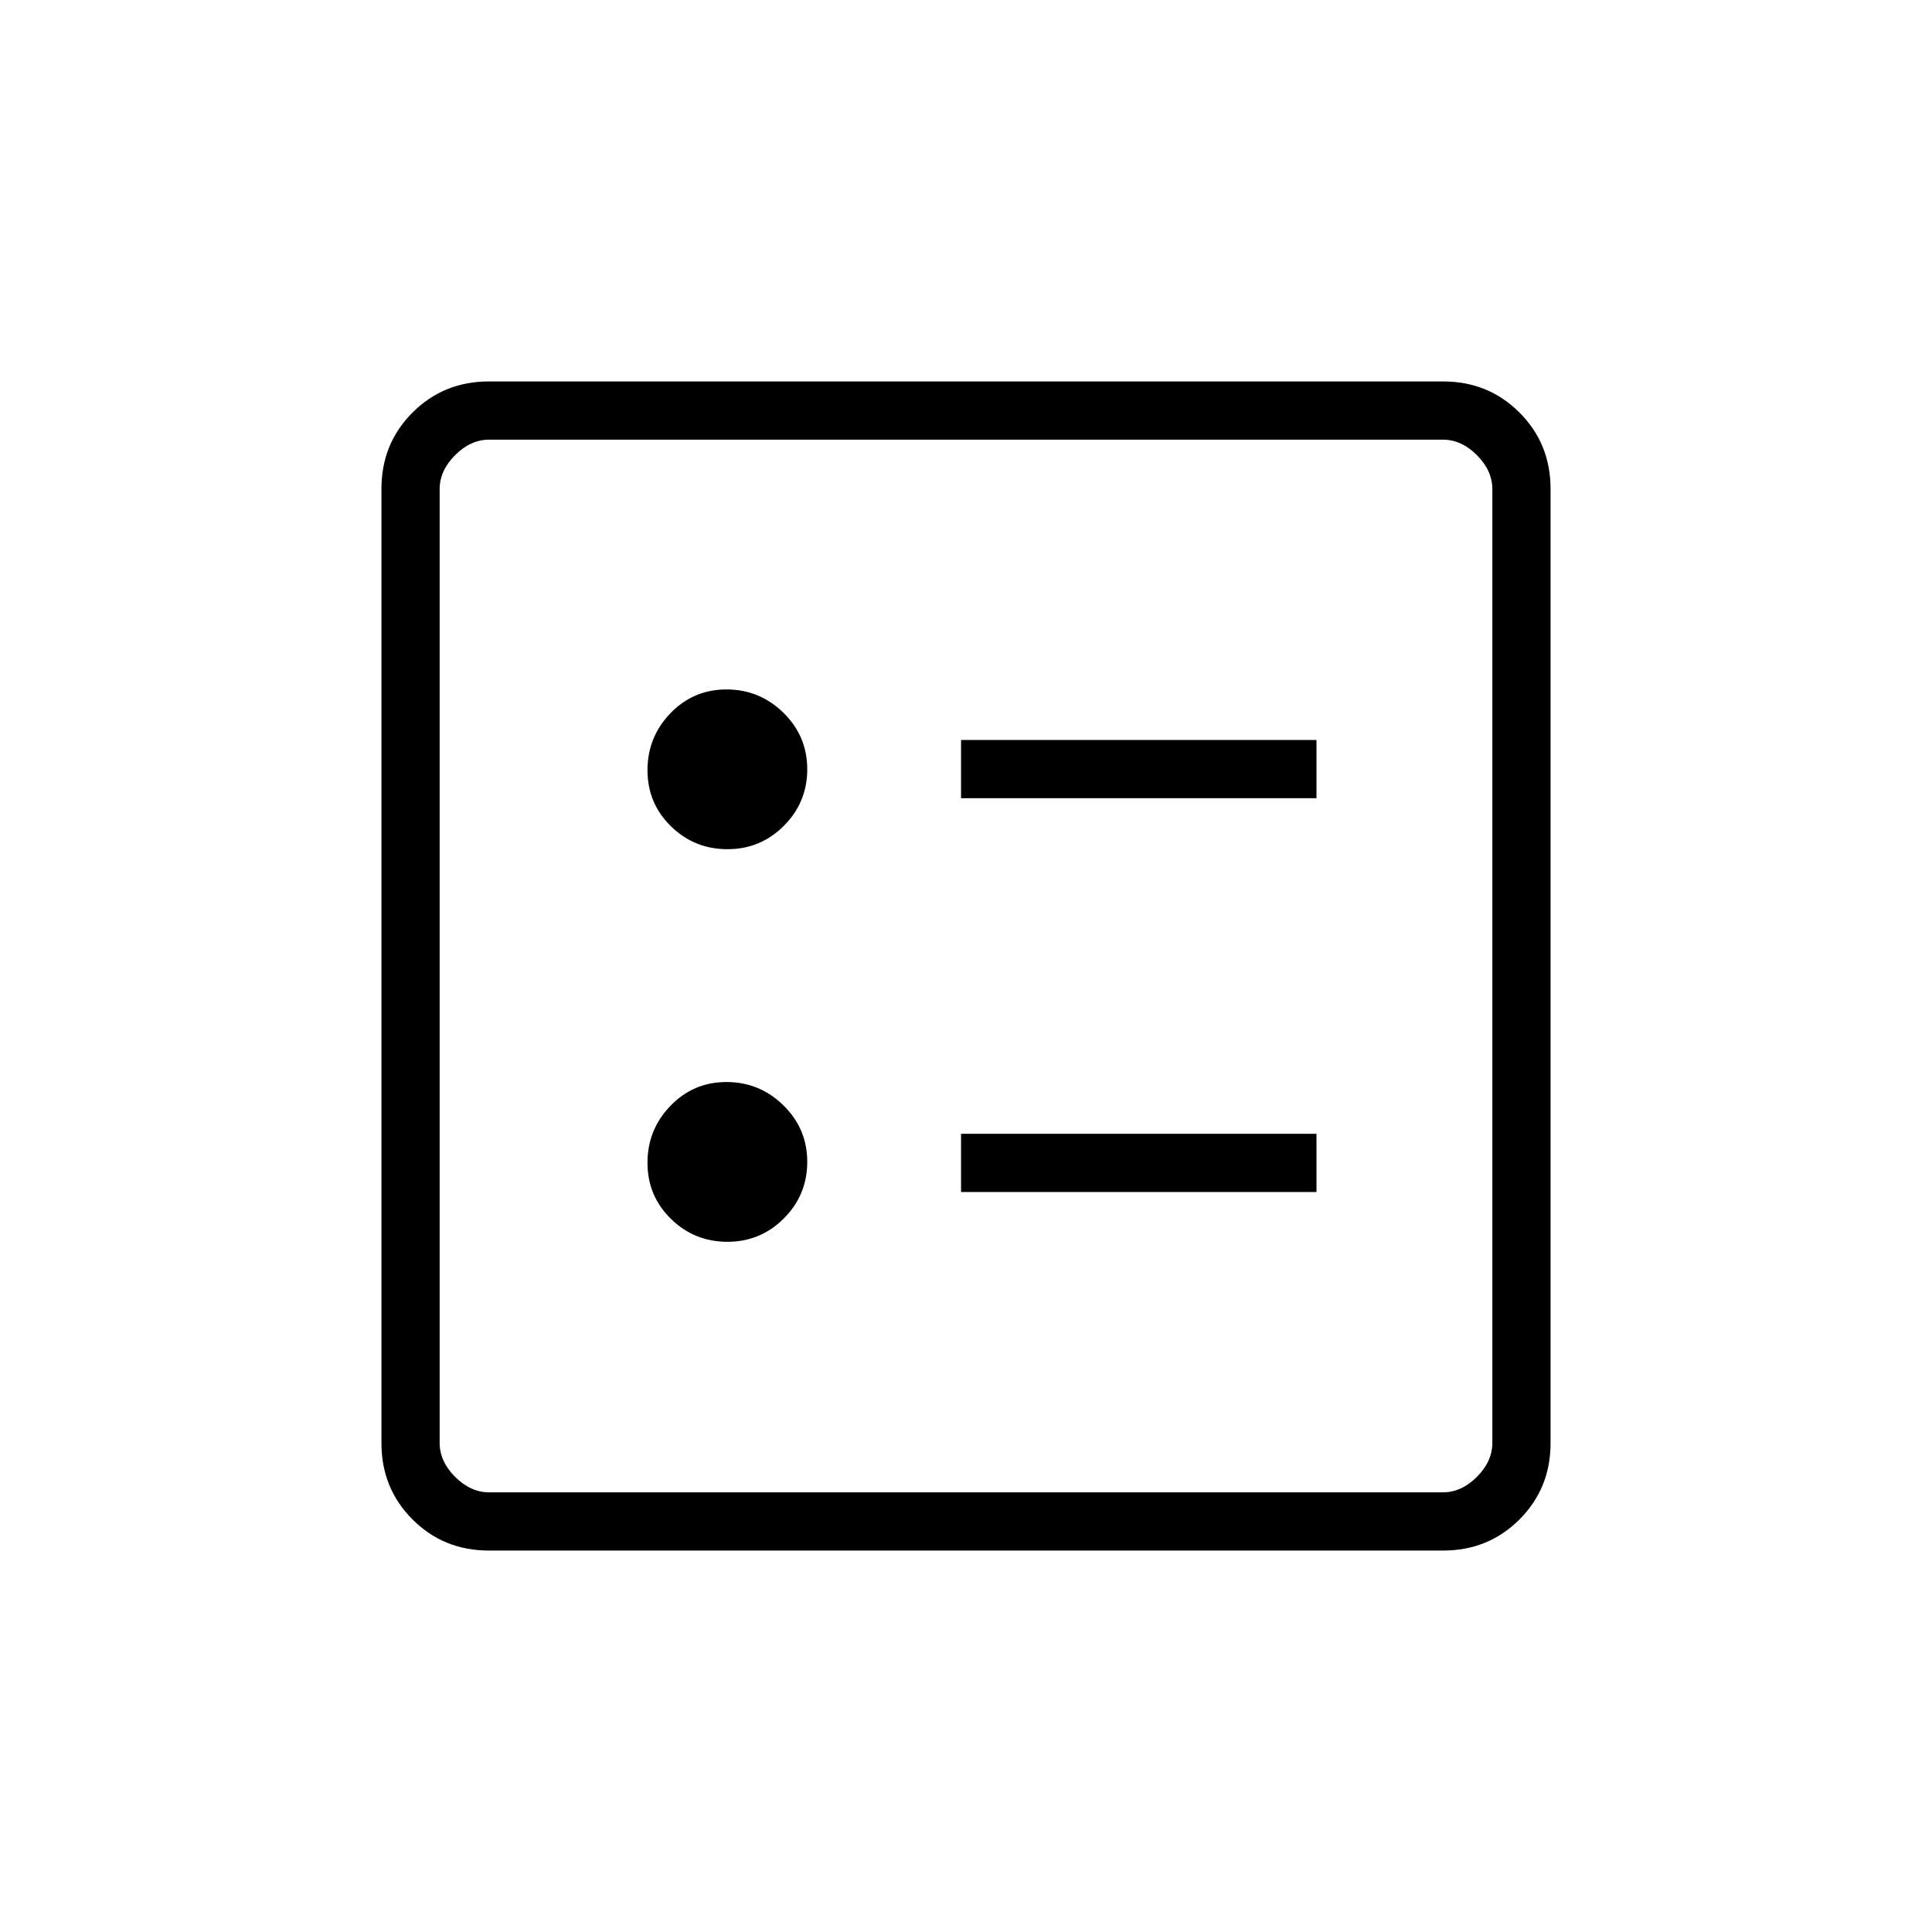 <svg xmlns="http://www.w3.org/2000/svg" height="20" viewBox="0 -960 960 960" width="20"><path d="M477.54-563.38h176.61v-28.93H477.54v28.93Zm0 195.69h176.61v-28.93H477.54v28.93ZM361.47-538.04q16.45 0 28.05-11.64 11.6-11.64 11.6-28.09 0-16.46-11.84-28.06-11.83-11.59-28.28-11.59-16.46 0-27.87 11.83-11.4 11.83-11.4 28.29 0 16.45 11.64 27.86 11.64 11.4 28.1 11.4Zm0 195.08q16.45 0 28.05-11.64 11.6-11.64 11.6-28.1 0-16.45-11.84-28.05-11.83-11.6-28.28-11.6-16.46 0-27.87 11.83-11.4 11.84-11.4 28.29 0 16.46 11.64 27.86 11.64 11.41 28.1 11.41ZM242.89-189.54q-22.45 0-37.9-15.45t-15.45-37.9v-474.22q0-22.45 15.45-37.9t37.9-15.45h474.22q22.45 0 37.9 15.45t15.45 37.9v474.22q0 22.45-15.45 37.9t-37.9 15.45H242.89Zm.19-28.92h473.84q9.23 0 16.93-7.69 7.69-7.7 7.69-16.93v-473.84q0-9.23-7.69-16.93-7.7-7.69-16.93-7.69H243.08q-9.23 0-16.93 7.69-7.69 7.7-7.69 16.93v473.84q0 9.23 7.69 16.93 7.7 7.69 16.93 7.69Zm-24.62-523.08V-218.46-741.54Z"/></svg>